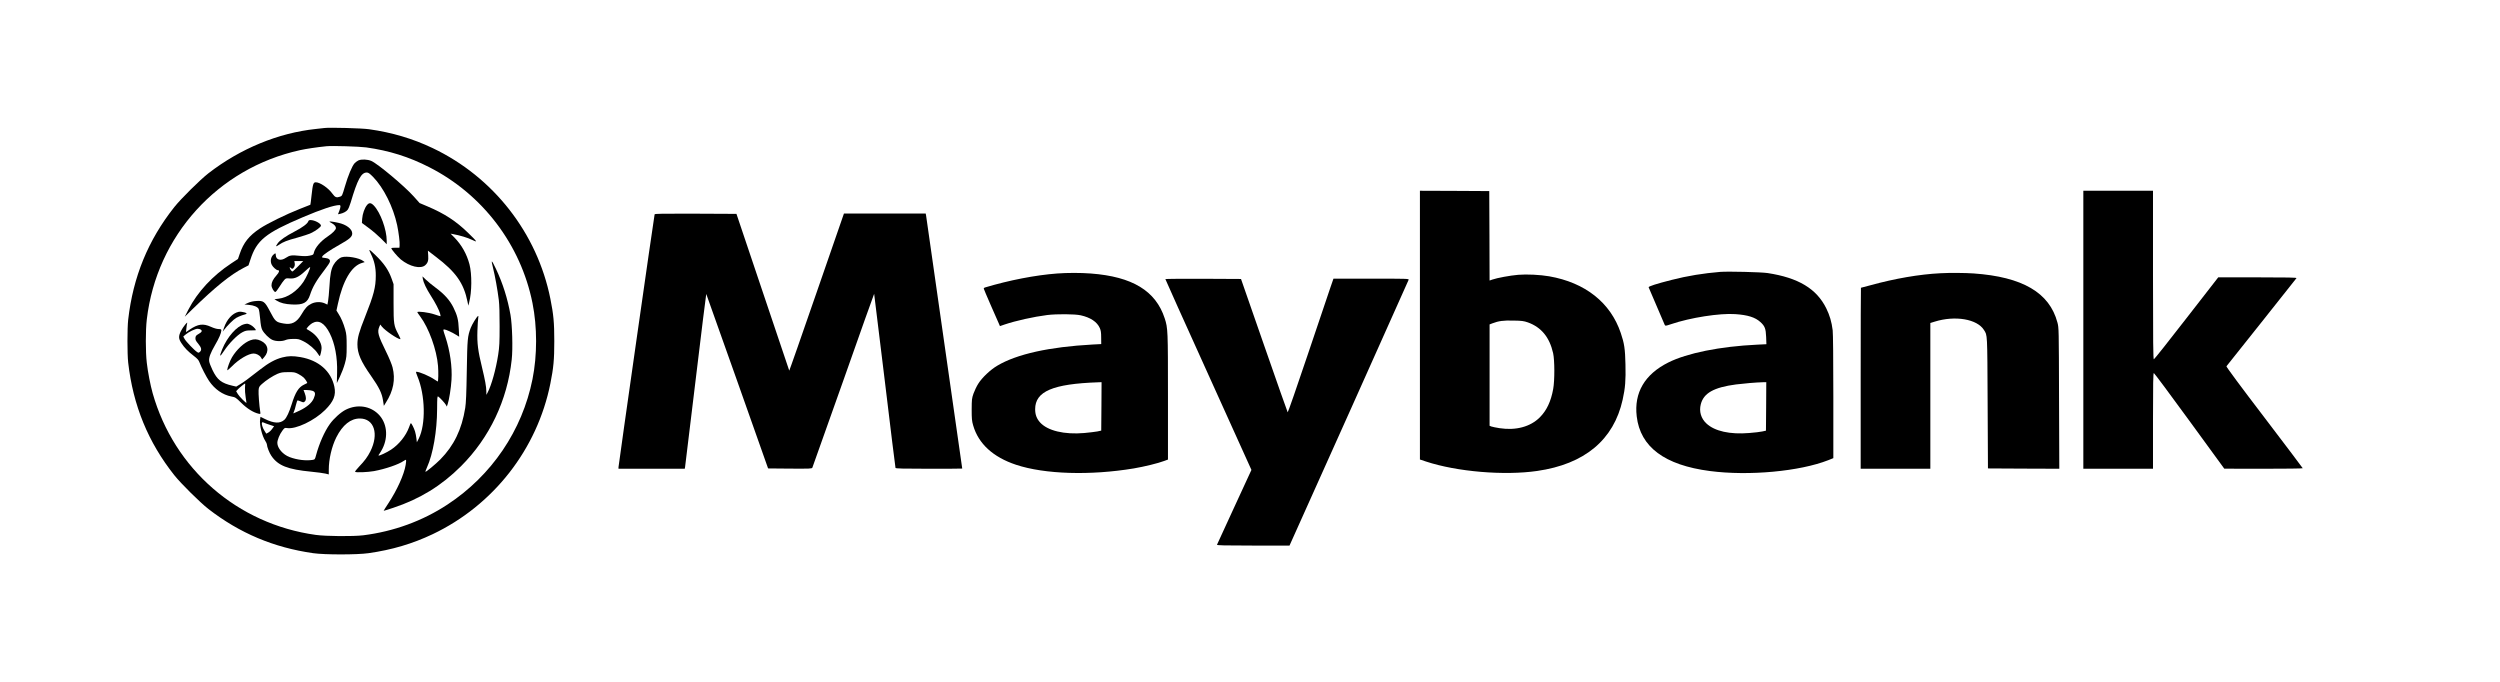 <?xml version="1.0" standalone="no"?>
<!DOCTYPE svg PUBLIC "-//W3C//DTD SVG 20010904//EN"
 "http://www.w3.org/TR/2001/REC-SVG-20010904/DTD/svg10.dtd">
<svg version="1.0" xmlns="http://www.w3.org/2000/svg"
 width="3840pt" height="1048pt" viewBox="0 0 3840 1048"
 preserveAspectRatio="xMidYMid meet">

<g transform="translate(0,1048) scale(0.1,-0.1)"
fill="#000000" stroke="none">
<path d="M4985 8514 c-16 -2 -77 -9 -135 -15 -576 -61 -1158 -301 -1649 -681
-130 -102 -420 -389 -523 -518 -403 -508 -634 -1073 -709 -1730 -15 -135 -15
-525 0 -660 75 -657 306 -1222 709 -1730 103 -129 393 -416 523 -518 481 -372
1002 -592 1610 -679 176 -25 671 -25 848 0 361 51 678 145 987 292 933 444
1606 1306 1808 2315 48 239 60 366 60 650 0 284 -12 411 -60 650 -202 1009
-875 1871 -1808 2315 -306 146 -627 241 -977 290 -108 16 -608 29 -684 19z
m639 -298 c353 -49 658 -145 969 -304 819 -416 1406 -1189 1586 -2087 74 -369
74 -801 0 -1170 -158 -788 -627 -1479 -1306 -1925 -383 -252 -824 -413 -1293
-472 -156 -19 -573 -16 -730 6 -1203 167 -2175 1012 -2505 2176 -35 125 -73
319 -90 466 -20 168 -20 500 0 668 150 1285 1090 2322 2355 2600 98 21 250 44
405 60 87 9 505 -4 609 -18z"/>
<path d="M5505 8016 c-16 -8 -43 -27 -58 -43 -39 -42 -101 -191 -150 -360 -39
-134 -43 -143 -71 -153 -58 -20 -78 -13 -120 45 -62 87 -190 175 -255 175 -38
0 -46 -23 -66 -204 -8 -77 -16 -140 -18 -141 -1 0 -74 -29 -162 -64 -209 -82
-496 -223 -612 -300 -169 -113 -252 -217 -311 -391 l-27 -78 -105 -69 c-286
-189 -516 -437 -656 -708 l-56 -110 118 116 c355 345 584 530 789 636 l72 37
28 85 c97 301 232 411 805 654 289 123 479 186 563 187 22 0 22 -27 -2 -91
l-20 -50 32 6 c50 11 96 35 117 63 11 14 32 64 46 111 105 354 162 461 247
461 25 0 43 -13 97 -67 163 -167 310 -462 370 -741 23 -110 43 -266 38 -312
l-3 -35 -62 0 c-35 0 -63 -3 -63 -6 0 -19 96 -132 146 -174 136 -111 307 -151
376 -88 40 36 51 72 45 150 l-5 73 121 -93 c310 -235 430 -406 488 -692 l12
-60 13 49 c42 162 44 434 5 586 -42 158 -120 297 -231 411 l-59 60 37 -7 c103
-18 228 -56 292 -88 92 -46 84 -32 -62 109 -181 177 -362 295 -620 404 l-123
52 -90 101 c-144 161 -553 503 -652 546 -59 25 -151 29 -198 8z"/>
<path d="M5637 7330 c-36 -43 -69 -135 -74 -210 l-4 -65 102 -75 c57 -41 142
-115 191 -163 l88 -89 0 52 c0 173 -96 436 -198 543 -44 45 -72 47 -105 7z"/>
<path d="M4735 7080 c-11 -35 -90 -94 -206 -154 -142 -74 -231 -136 -264 -184
-36 -52 -31 -57 20 -22 64 44 122 67 285 111 80 22 174 53 209 70 70 32 151
93 151 113 0 34 -98 86 -161 86 -19 0 -30 -6 -34 -20z"/>
<path d="M5060 7076 c0 -3 14 -13 31 -21 43 -23 69 -52 69 -78 0 -26 -50 -78
-125 -128 -114 -76 -198 -176 -215 -254 -5 -27 -11 -31 -65 -42 -45 -9 -85 -9
-158 -2 -117 13 -148 8 -206 -31 -77 -53 -152 -33 -155 40 -1 35 -4 36 -32 12
-45 -36 -58 -106 -29 -161 17 -34 70 -81 91 -81 32 0 25 -31 -19 -79 -53 -60
-77 -107 -77 -154 0 -37 38 -102 59 -102 8 0 36 36 63 80 27 44 61 92 75 106
23 25 30 27 84 22 77 -7 141 23 235 112 38 36 72 64 76 62 13 -4 -57 -161
-102 -227 -97 -143 -243 -242 -380 -258 l-65 -8 35 -22 c57 -36 129 -54 235
-59 172 -8 236 25 276 145 41 126 97 222 231 396 37 48 71 99 74 113 9 35 -15
55 -75 61 -45 4 -49 6 -41 23 15 27 118 97 265 180 155 87 195 122 195 173 0
68 -91 138 -215 164 -75 17 -135 24 -135 18z m-480 -686 c-43 -44 -83 -80 -88
-80 -13 0 -42 40 -42 58 0 10 4 10 16 -2 21 -22 31 -20 50 9 11 17 15 37 11
60 l-6 35 69 0 68 0 -78 -80z"/>
<path d="M5695 6584 c54 -107 78 -212 77 -339 0 -176 -31 -296 -164 -630 -95
-239 -118 -323 -118 -425 0 -139 52 -260 210 -485 123 -176 165 -262 183 -374
l13 -85 31 50 c116 180 149 357 103 540 -12 47 -53 147 -101 244 -122 248
-136 300 -104 378 l16 37 24 -31 c47 -60 243 -194 284 -194 6 0 -7 33 -29 73
-71 133 -75 156 -75 482 l0 290 -28 80 c-47 134 -117 237 -247 363 -104 102
-115 106 -75 26z"/>
<path d="M5250 6529 c-42 -13 -93 -59 -125 -114 -38 -64 -55 -149 -65 -335 -6
-96 -15 -198 -21 -227 l-10 -52 -42 20 c-59 26 -140 25 -202 -5 -61 -29 -99
-69 -153 -163 -73 -125 -150 -165 -276 -142 -118 21 -127 28 -216 199 -72 137
-95 154 -200 147 -50 -3 -93 -12 -130 -29 l-55 -25 68 -6 c77 -7 132 -30 149
-61 7 -11 18 -80 24 -152 8 -94 17 -141 32 -171 29 -55 104 -130 155 -153 54
-25 150 -26 203 -3 25 11 67 17 120 17 73 1 87 -2 155 -36 83 -41 181 -125
219 -187 14 -22 28 -41 32 -41 7 0 28 90 28 124 0 87 -71 193 -172 257 -29 18
-55 34 -57 35 -10 7 46 67 83 89 100 58 189 7 271 -154 80 -160 119 -368 113
-604 l-4 -161 48 100 c26 54 60 144 75 199 25 91 28 115 28 270 0 146 -3 182
-22 252 -27 96 -62 179 -105 245 l-30 48 22 102 c76 355 208 581 369 629 l43
13 -24 18 c-62 48 -250 80 -328 57z"/>
<path d="M7572 6369 c32 -127 70 -339 90 -499 8 -66 13 -216 12 -400 0 -253
-3 -315 -22 -439 -35 -225 -103 -469 -162 -580 l-19 -36 -1 56 c0 68 -20 175
-65 361 -63 257 -78 372 -72 563 3 94 9 185 13 204 4 23 3 32 -4 27 -21 -13
-91 -128 -112 -183 -48 -130 -52 -163 -60 -658 -6 -352 -12 -495 -24 -570 -53
-332 -173 -579 -383 -792 -69 -70 -222 -197 -229 -190 -2 2 9 33 25 69 92 202
154 558 155 895 1 178 3 200 16 193 22 -12 105 -102 120 -130 l13 -25 14 40
c21 61 51 247 58 370 13 201 -23 449 -94 662 -37 109 -37 113 -17 113 24 0
122 -45 186 -85 l43 -27 -6 118 c-6 144 -23 210 -82 330 -55 112 -138 205
-273 305 -53 39 -121 95 -150 123 l-53 51 6 -40 c10 -56 52 -146 122 -256 71
-110 126 -218 142 -273 6 -22 9 -41 8 -43 -2 -1 -43 11 -93 28 -86 30 -264 53
-264 34 0 -4 20 -33 44 -65 133 -178 254 -511 274 -760 8 -98 5 -240 -5 -240
-2 0 -23 13 -46 29 -82 56 -234 121 -283 121 -8 0 -2 -25 18 -71 121 -289 130
-737 20 -956 l-29 -56 -7 59 c-3 32 -13 81 -21 107 -15 50 -54 127 -64 127 -4
0 -17 -29 -29 -65 -47 -128 -152 -260 -274 -341 -64 -43 -186 -100 -194 -91
-2 2 4 15 15 28 10 13 30 48 45 76 95 188 69 404 -65 534 -129 126 -323 152
-496 67 -76 -37 -187 -137 -247 -222 -82 -114 -163 -299 -211 -477 -17 -65
-19 -67 -54 -73 -101 -16 -238 0 -352 43 -104 39 -188 137 -189 218 0 45 34
130 76 186 34 46 37 48 73 42 134 -22 420 114 585 278 132 132 169 227 142
357 -51 240 -240 406 -521 455 -117 20 -186 19 -279 -5 -106 -27 -211 -84
-341 -186 -187 -146 -248 -191 -308 -227 l-58 -35 -57 13 c-172 40 -235 90
-309 243 -25 52 -48 112 -50 133 -8 54 19 126 90 249 61 103 96 186 97 225 0
17 -7 20 -43 21 -25 0 -71 13 -117 34 -121 55 -199 44 -329 -44 l-54 -37 6 58
c3 32 8 67 12 78 13 39 -65 -58 -95 -118 -40 -81 -39 -119 6 -187 46 -71 101
-128 190 -196 57 -44 75 -64 89 -102 28 -74 104 -221 146 -283 87 -128 209
-213 342 -239 64 -12 68 -15 154 -99 88 -87 186 -148 267 -166 28 -6 29 -6 23
32 -15 93 -29 280 -25 329 4 48 9 57 49 94 65 59 170 127 241 158 54 22 78 26
163 26 91 1 105 -2 155 -27 30 -16 68 -40 83 -55 27 -25 62 -81 55 -86 -2 -2
-24 -13 -50 -25 -82 -39 -132 -119 -188 -301 -37 -119 -77 -205 -111 -237 -67
-61 -159 -58 -301 12 l-67 33 -6 -42 c-12 -81 30 -252 80 -328 14 -21 25 -46
25 -56 0 -34 38 -131 69 -175 102 -149 249 -207 611 -242 91 -9 189 -22 218
-29 l52 -13 0 70 c0 164 45 358 116 500 96 190 221 290 362 289 220 -1 295
-237 160 -506 -41 -82 -89 -147 -172 -233 -38 -40 -66 -76 -62 -80 13 -14 198
-6 291 11 177 33 380 103 455 156 17 12 34 20 37 16 3 -3 1 -38 -6 -77 -24
-148 -132 -387 -266 -590 -41 -62 -74 -114 -72 -115 1 -1 67 19 147 46 408
135 739 338 1041 639 439 439 712 1013 779 1638 19 168 8 535 -19 688 -45 251
-118 483 -223 705 -69 145 -79 149 -46 19z m-4487 -953 c26 -18 14 -39 -37
-67 -36 -21 -43 -30 -46 -59 -2 -29 5 -45 43 -90 50 -60 57 -96 25 -125 -18
-16 -22 -16 -43 -2 -43 28 -172 163 -192 201 l-20 37 35 30 c50 42 148 89 185
89 17 0 40 -6 50 -14z m678 -888 c-2 -35 2 -101 10 -148 8 -47 14 -86 13 -87
-7 -8 -111 97 -132 133 l-27 45 29 31 c24 26 102 88 109 88 2 0 1 -28 -2 -62z
m1037 -51 c44 -15 50 -46 19 -117 -30 -69 -102 -131 -215 -186 -51 -24 -95
-44 -97 -44 -3 0 1 12 8 28 8 15 21 60 30 100 9 39 21 72 26 72 5 0 26 -7 46
-15 44 -19 48 -19 67 1 21 21 20 63 -3 124 l-19 50 51 -1 c29 0 68 -5 87 -12z
m-657 -522 l67 -22 -30 -41 c-16 -23 -43 -48 -60 -57 l-30 -16 -29 46 c-29 46
-47 107 -36 125 4 7 14 6 28 -2 12 -6 52 -21 90 -33z"/>
<path d="M3665 5690 c-95 -21 -181 -115 -225 -246 l-19 -59 22 30 c45 60 143
158 183 181 23 13 63 31 90 40 27 9 56 18 64 21 39 12 -68 43 -115 33z"/>
<path d="M3755 5501 c-117 -29 -264 -195 -342 -386 -49 -121 -40 -129 29 -24
73 112 201 243 278 284 47 25 66 30 132 30 43 0 78 2 78 3 0 18 -51 68 -84 83
-45 20 -47 20 -91 10z"/>
<path d="M3847 5254 c-96 -35 -210 -140 -283 -261 -32 -53 -74 -166 -74 -199
0 -7 33 19 73 60 107 109 255 196 333 196 41 0 93 -27 112 -60 l19 -31 31 35
c82 93 60 200 -52 252 -57 27 -103 29 -159 8z"/>
<path d="M21810 5486 l0 -2064 93 -31 c476 -157 1201 -218 1707 -145 730 105
1177 477 1314 1095 40 180 49 297 43 543 -5 237 -18 322 -72 481 -157 466
-545 774 -1100 871 -138 24 -344 34 -475 23 -122 -10 -326 -48 -397 -73 l-43
-15 -2 687 -3 687 -532 3 -533 2 0 -2064z m1658 42 c206 -74 333 -228 388
-473 24 -107 25 -419 1 -550 -34 -190 -100 -330 -206 -436 -144 -144 -366
-204 -616 -166 -55 9 -113 20 -128 26 l-27 11 0 778 0 779 44 17 c94 36 167
46 321 42 131 -2 159 -6 223 -28z"/>
<path d="M32000 5415 l0 -2135 535 0 535 0 0 735 c0 581 3 735 13 735 6 0 253
-331 547 -735 l535 -734 603 -1 c331 0 602 3 602 8 0 4 -266 355 -590 781
-372 487 -587 778 -582 785 5 6 247 311 539 677 291 366 533 671 537 677 5 9
-139 12 -598 12 l-604 0 -489 -629 c-268 -347 -494 -630 -500 -630 -10 -1 -13
264 -13 1294 l0 1295 -535 0 -535 0 0 -2135z"/>
<path d="M10055 7188 c-7 -18 -555 -3857 -555 -3885 l0 -23 509 0 509 0 5 28
c2 15 76 620 163 1344 87 724 160 1315 162 1313 2 -2 217 -606 477 -1342 l473
-1338 335 -3 c313 -2 337 -1 345 15 5 10 220 615 478 1345 257 730 469 1326
471 1325 1 -2 74 -601 163 -1332 88 -732 162 -1336 165 -1342 3 -10 116 -13
515 -13 280 0 510 1 510 3 0 6 -550 3856 -555 3885 l-6 32 -628 0 -628 0 -419
-1210 c-230 -666 -420 -1207 -421 -1203 -2 4 -185 548 -407 1208 l-404 1200
-626 3 c-496 2 -628 0 -631 -10z"/>
<path d="M26425 6304 c-257 -21 -506 -61 -751 -124 -232 -59 -356 -99 -351
-113 59 -141 240 -564 247 -577 10 -18 14 -17 98 11 295 100 747 171 987 154
191 -13 305 -49 384 -121 69 -62 84 -102 89 -230 l4 -111 -143 -7 c-568 -27
-1075 -129 -1364 -274 -362 -181 -528 -464 -485 -828 55 -470 428 -748 1124
-839 597 -78 1378 -6 1819 167 l77 31 0 941 c0 581 -4 973 -10 1023 -16 130
-46 230 -99 338 -149 301 -429 469 -901 541 -101 15 -601 27 -725 18z m703
-2066 l-3 -373 -55 -12 c-30 -7 -121 -18 -202 -24 -296 -25 -531 28 -657 146
-84 78 -115 185 -87 295 44 172 200 260 541 305 116 15 305 31 413 34 l52 1
-2 -372z"/>
<path d="M16235 6279 c-331 -25 -734 -103 -1107 -215 -10 -3 -18 -10 -18 -16
0 -5 48 -118 106 -251 59 -133 115 -261 125 -284 l18 -42 73 25 c173 58 446
119 653 145 148 18 423 16 514 -4 150 -33 252 -101 294 -196 16 -36 21 -68 21
-146 l1 -100 -135 -7 c-660 -36 -1160 -146 -1460 -324 -108 -63 -237 -186
-294 -278 -25 -39 -57 -107 -73 -151 -26 -75 -27 -91 -28 -245 0 -143 3 -176
23 -245 81 -281 306 -487 659 -604 439 -146 1141 -167 1808 -56 160 27 373 79
468 115 l57 21 0 962 c0 1028 -1 1055 -50 1207 -138 423 -497 641 -1135 689
-158 12 -357 12 -520 0z m683 -2041 l-3 -372 -60 -13 c-33 -6 -123 -17 -200
-24 -307 -27 -565 35 -680 163 -52 58 -75 120 -75 203 0 273 270 389 968 413
l52 2 -2 -372z"/>
<path d="M29805 6283 c-322 -16 -699 -81 -1073 -184 -79 -21 -146 -39 -148
-39 -2 0 -4 -625 -4 -1390 l0 -1390 535 0 535 0 0 1120 0 1119 68 21 c313 97
651 40 756 -129 53 -85 51 -33 56 -1116 l5 -1010 548 -3 548 -2 -4 1082 c-3
1078 -3 1083 -25 1165 -122 458 -536 700 -1287 753 -129 9 -366 11 -510 3z"/>
<path d="M17900 6193 c0 -5 297 -666 661 -1469 l661 -1462 -262 -568 c-144
-313 -264 -575 -267 -581 -4 -10 111 -13 554 -13 l560 0 12 27 c105 230 1815
4043 1818 4056 5 16 -27 17 -575 17 l-580 0 -49 -142 c-27 -79 -184 -542 -348
-1031 -164 -488 -302 -884 -306 -880 -4 5 -167 467 -362 1028 l-355 1020 -581
3 c-320 1 -581 -1 -581 -5z"/>
</g>
</svg>
